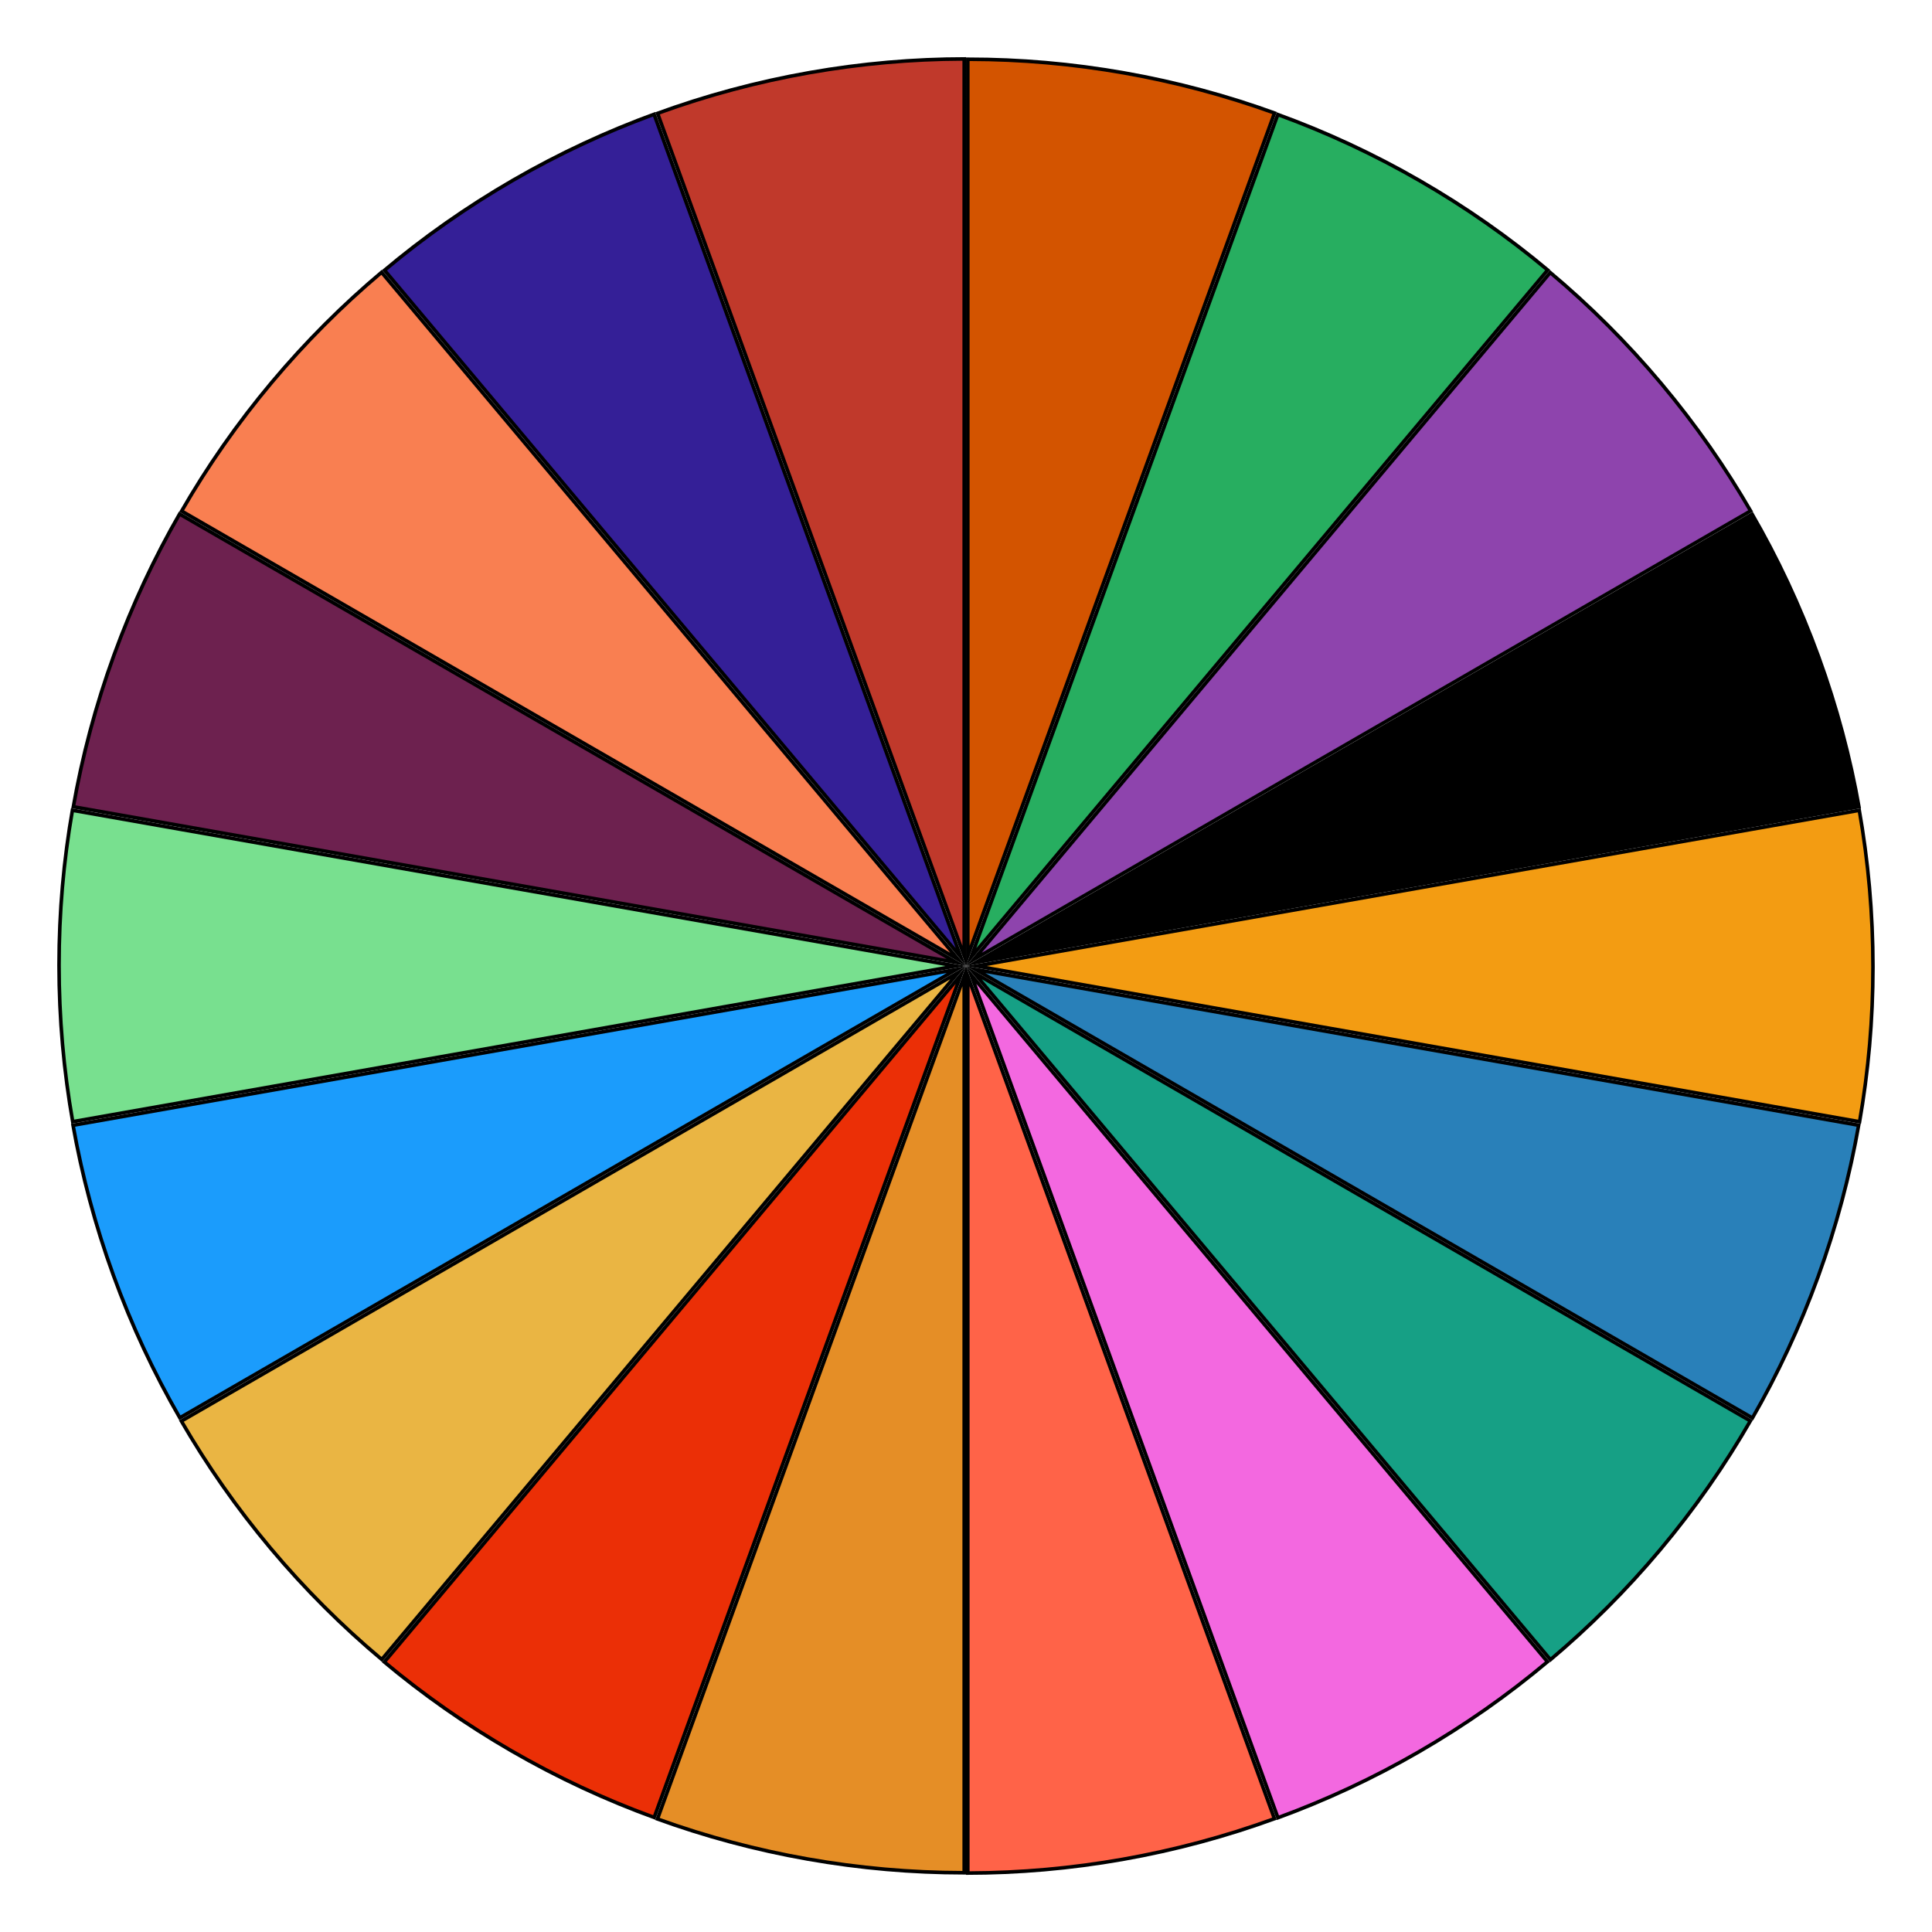 <?xml version="1.0" encoding="UTF-8"?><svg id="kolo-fortuny" xmlns="http://www.w3.org/2000/svg" viewBox="0 0 1080 1080"><defs><style>.cls-1{fill:#8e44ad;}.cls-2{fill:#341f97;}.cls-3{fill:#2980b9;}.cls-4{fill:#16a085;}.cls-5{fill:#f39c12;}.cls-6{fill:#eb2f06;}.cls-7{fill:#eab543;}.cls-8{fill:#1b9cfc;}.cls-9{fill:#d35400;}.cls-10{fill:#e58e26;}.cls-11{fill:#78e08f;}.cls-12{fill:#6d214f;}.cls-13{fill:#27ae60;}.cls-14{fill:#c0392b;}.cls-15{fill:#ff6348;}.cls-16{fill:#f368e0;}.cls-17{fill:#f97f51;}</style></defs><g><path class="cls-14" d="M367.58,63.35c27.38-9.98,55.94-17.63,84.87-22.73,28.61-5.04,57.72-7.62,86.54-7.66v501.38S367.58,63.35,367.58,63.35Z"/><path d="M538,33.95v494.7S368.86,63.95,368.86,63.95c27.04-9.8,55.21-17.31,83.77-22.35,28.22-4.98,56.94-7.55,85.37-7.65m1.69-2c-28.82,0-58.04,2.5-87.41,7.68-29.81,5.26-58.53,13.05-85.98,23.12l173.7,477.25V31.95c-.11,0-.21,0-.31,0h0Z"/></g><g><path class="cls-2" d="M214.95,151.07c22.32-18.75,46.53-35.7,71.98-50.39,25.16-14.53,51.64-26.91,78.71-36.8l171.48,471.14L214.95,151.07Z"/><path d="M365.04,65.16l169.2,464.87L216.36,151.19c22.06-18.46,45.96-35.15,71.07-49.65,24.82-14.33,50.92-26.57,77.61-36.38m1.19-2.57c-27.18,9.88-53.88,22.25-79.8,37.22-26.21,15.14-50.54,32.28-72.89,51.13l326.45,389.06L366.24,62.59h0Z"/></g><g><path class="cls-17" d="M101.53,285.69c14.56-25.25,31.52-49.46,50.4-71.97,18.67-22.25,39.32-42.94,61.37-61.5l322.28,384.08L101.53,285.69Z"/><path d="M213.19,153.63l317.99,378.96L102.9,285.33c14.42-24.89,31.17-48.75,49.8-70.96,18.42-21.95,38.76-42.38,60.48-60.73m.24-2.82c-22.17,18.58-43.02,39.34-62.26,62.27-19.46,23.19-36.45,47.62-51,72.98l439.83,253.94L213.43,150.81h0Z"/></g><g><path class="cls-12" d="M41,451c5.05-28.71,12.7-57.26,22.75-84.87,9.94-27.3,22.26-53.8,36.64-78.78l434.21,250.69L41,451Z"/><path d="M100.75,288.71l428.43,247.35L42.16,450.18c5.04-28.32,12.61-56.47,22.53-83.72,9.8-26.93,21.93-53.08,36.06-77.76m-.73-2.73c-14.48,25.04-26.97,51.68-37.21,79.81-10.35,28.44-17.96,57.22-22.97,86.02l500.16,88.19L100.02,285.98h0Z"/></g><g><path class="cls-11" d="M40.65,627.03c-5.08-28.71-7.65-58.15-7.65-87.53s2.52-58.17,7.48-86.56l493.76,87.06L40.65,627.03Z"/><path d="M41.3,454.1l487.19,85.9L41.46,625.87c-4.95-28.34-7.46-57.38-7.46-86.37s2.45-57.38,7.3-85.4m-1.63-2.32c-5.04,28.48-7.67,57.79-7.67,87.72s2.69,59.91,7.84,88.69l500.16-88.19L39.67,451.78h0Z"/></g><g><path class="cls-8" d="M100.53,792.57c-14.59-25.24-27.08-52.02-37.13-79.64-9.94-27.31-17.53-55.53-22.57-83.9l493.76-87.07L100.53,792.57Z"/><path d="M529.18,543.94L100.9,791.2c-14.34-24.93-26.64-51.37-36.55-78.61-9.8-26.93-17.32-54.76-22.35-82.75l487.19-85.91m10.82-3.94L39.67,628.22c5,28.49,12.56,56.93,22.79,85.05,10.35,28.44,23.02,55.38,37.7,80.66l439.83-253.94h0Z"/></g><g><path class="cls-7" d="M213.42,927.65c-22.34-18.72-43.23-39.62-62.12-62.14-18.67-22.26-35.46-46.18-49.91-71.12l434.2-250.69L213.42,927.65Z"/><path d="M531.18,547.4L213.3,926.24c-22.01-18.52-42.6-39.16-61.24-61.37-18.42-21.95-35-45.53-49.31-70.11l428.42-247.35m8.82-7.4L100.02,794.03c14.45,25.06,31.27,49.2,50.51,72.13,19.46,23.19,40.57,44.16,63.01,62.9l326.46-389.05h0Z"/></g><g><path class="cls-6" d="M365.7,1015.97c-27.4-9.96-54.18-22.45-79.63-37.14-25.16-14.52-49.12-31.26-71.22-49.76l322.28-384.08-171.42,470.98Z"/><path d="M534.24,549.97l-169.14,464.71c-27.02-9.88-53.43-22.23-78.53-36.72-24.82-14.33-48.47-30.82-70.31-49.02l317.99-378.97m5.76-9.97L213.43,929.19c22.14,18.6,46.21,35.54,72.13,50.5,26.21,15.14,53.23,27.63,80.73,37.56l173.71-477.25h0Z"/></g><g><path class="cls-10" d="M538.75,1046.88c-29.07,0-58.43-2.58-87.28-7.67-28.61-5.05-56.85-12.58-83.95-22.4l171.48-471.14v501.21s-.25,0-.25,0Z"/><path d="M538,551.34v494.53c-28.76-.04-57.81-2.62-86.36-7.65-28.22-4.98-56.08-12.38-82.84-22.01l169.2-464.87m2-11.34l-173.76,477.41c27.17,9.91,55.58,17.59,85.06,22.79,29.38,5.18,58.61,7.68,87.44,7.68,.42,0,.84,0,1.26,0v-507.88h0Z"/></g><g><path class="cls-15" d="M541,545.67l171.42,470.98c-27.39,9.99-55.94,17.63-84.87,22.73-28.61,5.04-57.73,7.62-86.54,7.66v-501.38Z"/><path d="M542,551.34l169.14,464.71c-27.04,9.8-55.21,17.31-83.77,22.35-28.22,4.98-56.94,7.55-85.37,7.65v-494.7m-2-11.34v508.05c.11,0,.21,0,.31,0,28.82,0,58.04-2.5,87.41-7.68,29.81-5.26,58.53-13.05,85.98-23.12l-173.7-477.25h0Z"/></g><g><path class="cls-16" d="M542.88,544.99l322.17,383.95c-22.32,18.75-46.53,35.7-71.98,50.39-25.16,14.53-51.63,26.91-78.71,36.8l-171.48-471.14Z"/><path d="M545.76,549.97l317.88,378.84c-22.06,18.46-45.96,35.15-71.07,49.65-24.82,14.33-50.92,26.57-77.61,36.38l-169.2-464.87m-5.76-9.97l173.76,477.41c27.18-9.88,53.88-22.25,79.8-37.22,26.21-15.14,50.54-32.28,72.89-51.13l-326.45-389.06h0Z"/></g><g><path class="cls-4" d="M544.41,543.7l434.06,250.6c-14.56,25.25-31.52,49.46-50.4,71.97-18.67,22.26-39.32,42.94-61.37,61.5l-322.28-384.08Z"/><path d="M548.82,547.4l428.28,247.27c-14.42,24.89-31.17,48.75-49.8,70.96-18.42,21.95-38.76,42.38-60.48,60.73l-317.99-378.96m-8.82-7.4l326.57,389.19c22.17-18.58,43.02-39.34,62.26-62.27,19.46-23.19,36.45-47.62,51-72.98l-439.83-253.94h0Z"/></g><g><path class="cls-3" d="M545.41,541.97l493.59,87.04c-5.05,28.71-12.7,57.26-22.75,84.87-9.94,27.3-22.26,53.8-36.64,78.78l-434.21-250.69Z"/><path d="M550.82,543.94l487.02,85.88c-5.04,28.32-12.61,56.47-22.53,83.72-9.8,26.93-21.93,53.08-36.06,77.76l-428.43-247.35m-10.82-3.94l439.98,254.02c14.48-25.04,26.97-51.68,37.21-79.81,10.35-28.44,17.96-57.22,22.97-86.02l-500.16-88.19h0Z"/></g><g><path class="cls-5" d="M545.76,540l493.59-87.03c5.08,28.71,7.65,58.15,7.65,87.53s-2.52,58.17-7.48,86.56l-493.76-87.06Z"/><path d="M1038.54,454.13c4.95,28.34,7.46,57.38,7.46,86.37s-2.45,57.38-7.3,85.4l-487.19-85.9,487.02-85.87m1.62-2.32l-500.16,88.19,500.33,88.22c5.04-28.48,7.67-57.79,7.67-87.72s-2.69-59.91-7.84-88.69h0Z"/></g><g><path d="M979.47,287.43c14.59,25.24,27.08,52.02,37.13,79.64,9.94,27.31,17.53,55.53,22.57,83.9l-493.76,87.06,434.06-250.6Z"/><path d="M979.1,288.8c14.34,24.93,26.64,51.37,36.55,78.61,9.8,26.93,17.32,54.76,22.35,82.75l-487.19,85.91,428.28-247.27m.73-2.73l-439.83,253.94,500.33-88.22c-5-28.49-12.56-56.93-22.79-85.05-10.35-28.44-23.02-55.38-37.7-80.66h0Z"/></g><g><path class="cls-1" d="M866.58,152.35c22.34,18.72,43.24,39.62,62.12,62.14,18.67,22.26,35.46,46.18,49.91,71.12l-434.2,250.69L866.58,152.35Z"/><path d="M866.7,153.76c22.01,18.52,42.6,39.16,61.24,61.37,18.42,21.95,35,45.53,49.31,70.11l-428.42,247.35L866.7,153.76m-.25-2.82l-326.46,389.05,439.98-254.03c-14.45-25.06-31.27-49.2-50.51-72.13-19.46-23.19-40.57-44.16-63.01-62.9h0Z"/></g><g><path class="cls-13" d="M714.3,64.03c27.4,9.96,54.18,22.45,79.63,37.14,25.16,14.53,49.12,31.26,71.22,49.76l-322.28,384.08L714.3,64.03Z"/><path d="M714.9,65.32c27.02,9.88,53.43,22.23,78.53,36.73,24.82,14.33,48.47,30.82,70.31,49.02l-317.99,378.97L714.9,65.32m-1.2-2.56l-173.71,477.25L866.57,150.81c-22.14-18.6-46.21-35.54-72.13-50.5-26.21-15.14-53.23-27.63-80.73-37.56h0Z"/></g><g><path class="cls-9" d="M541,33.12h.26c29.05,0,58.42,2.58,87.27,7.67,28.61,5.04,56.85,12.58,83.95,22.4l-171.48,471.14V33.12Z"/><path d="M542,34.12c28.76,.04,57.81,2.62,86.36,7.65,28.22,4.98,56.08,12.38,82.84,22.01l-169.2,464.87V34.12m-.73-2c-.42,0-.84,0-1.26,0v507.88S713.76,62.59,713.76,62.59c-27.17-9.91-55.58-17.59-85.06-22.79-29.38-5.18-58.61-7.68-87.44-7.68h0Z"/></g></svg>